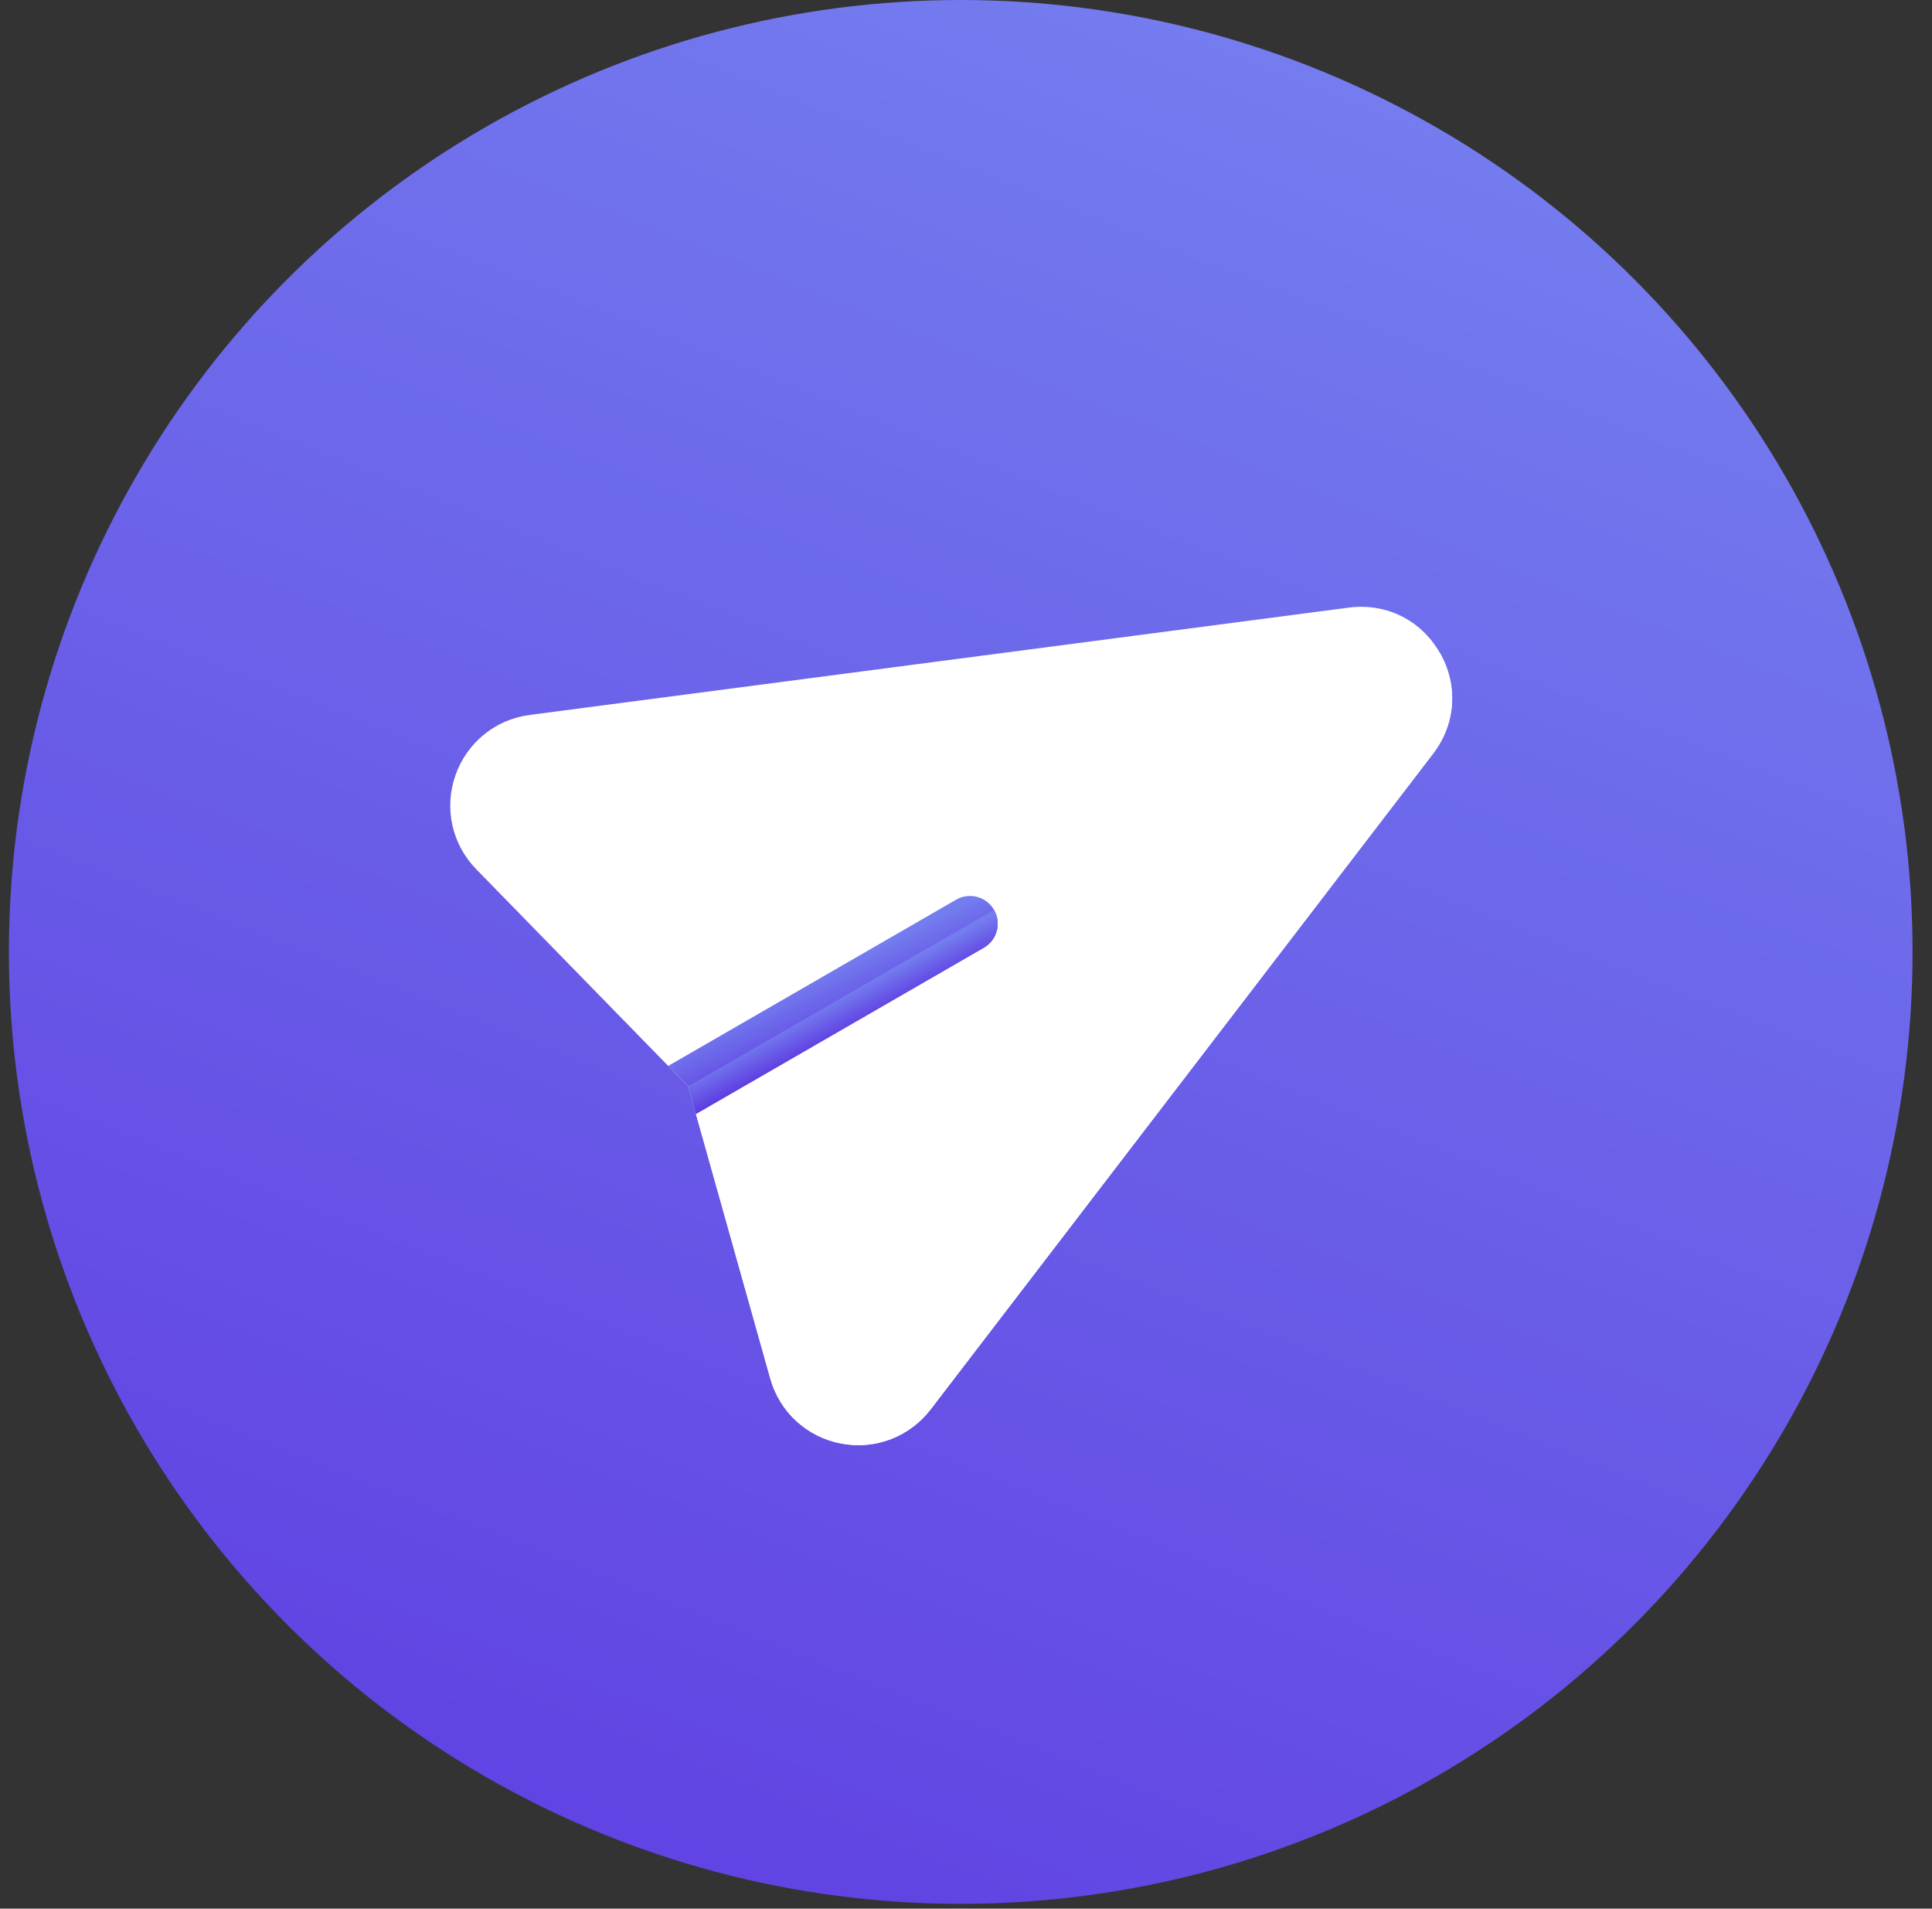 <svg width="82" height="81" viewBox="0 0 82 81" fill="none" xmlns="http://www.w3.org/2000/svg">
<rect x="0" y="0" width="82" height="81" fill="#333333" stroke="none"/>
<g id="Group 77">
<circle id="Ellipse 31" cx="40.776" cy="40.399" r="40.399" fill="url(#paint0_linear_35_17)"/>
<g id="send (2) 1">
<path id="Vector" d="M61.103 27.692C61.901 29.074 61.794 30.72 60.823 31.987L39.499 59.813C38.62 60.96 37.172 61.545 35.691 61.261C34.242 60.982 33.092 59.925 32.693 58.504L29.538 47.274L29.209 46.106L28.362 45.238L20.215 36.891C19.183 35.834 18.843 34.31 19.326 32.915C19.804 31.536 21.005 30.535 22.484 30.341L57.244 25.787C58.827 25.58 60.306 26.31 61.103 27.692Z" fill="white"/>
<path id="Vector_2" d="M29.538 47.273L32.693 58.503C33.092 59.924 34.242 60.981 35.691 61.26C37.172 61.544 38.62 60.959 39.5 59.812L60.823 31.986C61.794 30.719 61.901 29.073 61.103 27.691L29.209 46.105L29.538 47.273Z" fill="white"/>
<path id="Vector_3" d="M42.188 38.611C42.513 39.174 42.321 39.893 41.758 40.218L29.538 47.273L29.209 46.105L28.362 45.236L40.582 38.181C41.145 37.856 41.864 38.05 42.188 38.611Z" fill="url(#paint1_linear_35_17)"/>
<path id="Vector_4" d="M29.538 47.274L41.758 40.219C42.32 39.894 42.513 39.175 42.188 38.612L29.209 46.106L29.538 47.274Z" fill="url(#paint2_linear_35_17)"/>
</g>
</g>
<defs>
<linearGradient id="paint0_linear_35_17" x1="57.683" y1="2.267" x2="22.959" y2="89.761" gradientUnits="userSpaceOnUse">
<stop stop-color="#747DEF"/>
<stop offset="1" stop-color="#5E3BE1"/>
</linearGradient>
<linearGradient id="paint1_linear_35_17" x1="37.784" y1="39.873" x2="39.097" y2="42.506" gradientUnits="userSpaceOnUse">
<stop stop-color="#747DEF"/>
<stop offset="1" stop-color="#5E3BE1"/>
</linearGradient>
<linearGradient id="paint2_linear_35_17" x1="38.355" y1="40.863" x2="39.053" y2="42.161" gradientUnits="userSpaceOnUse">
<stop stop-color="#747DEF"/>
<stop offset="1" stop-color="#5E3BE1"/>
</linearGradient>
</defs>
</svg>
